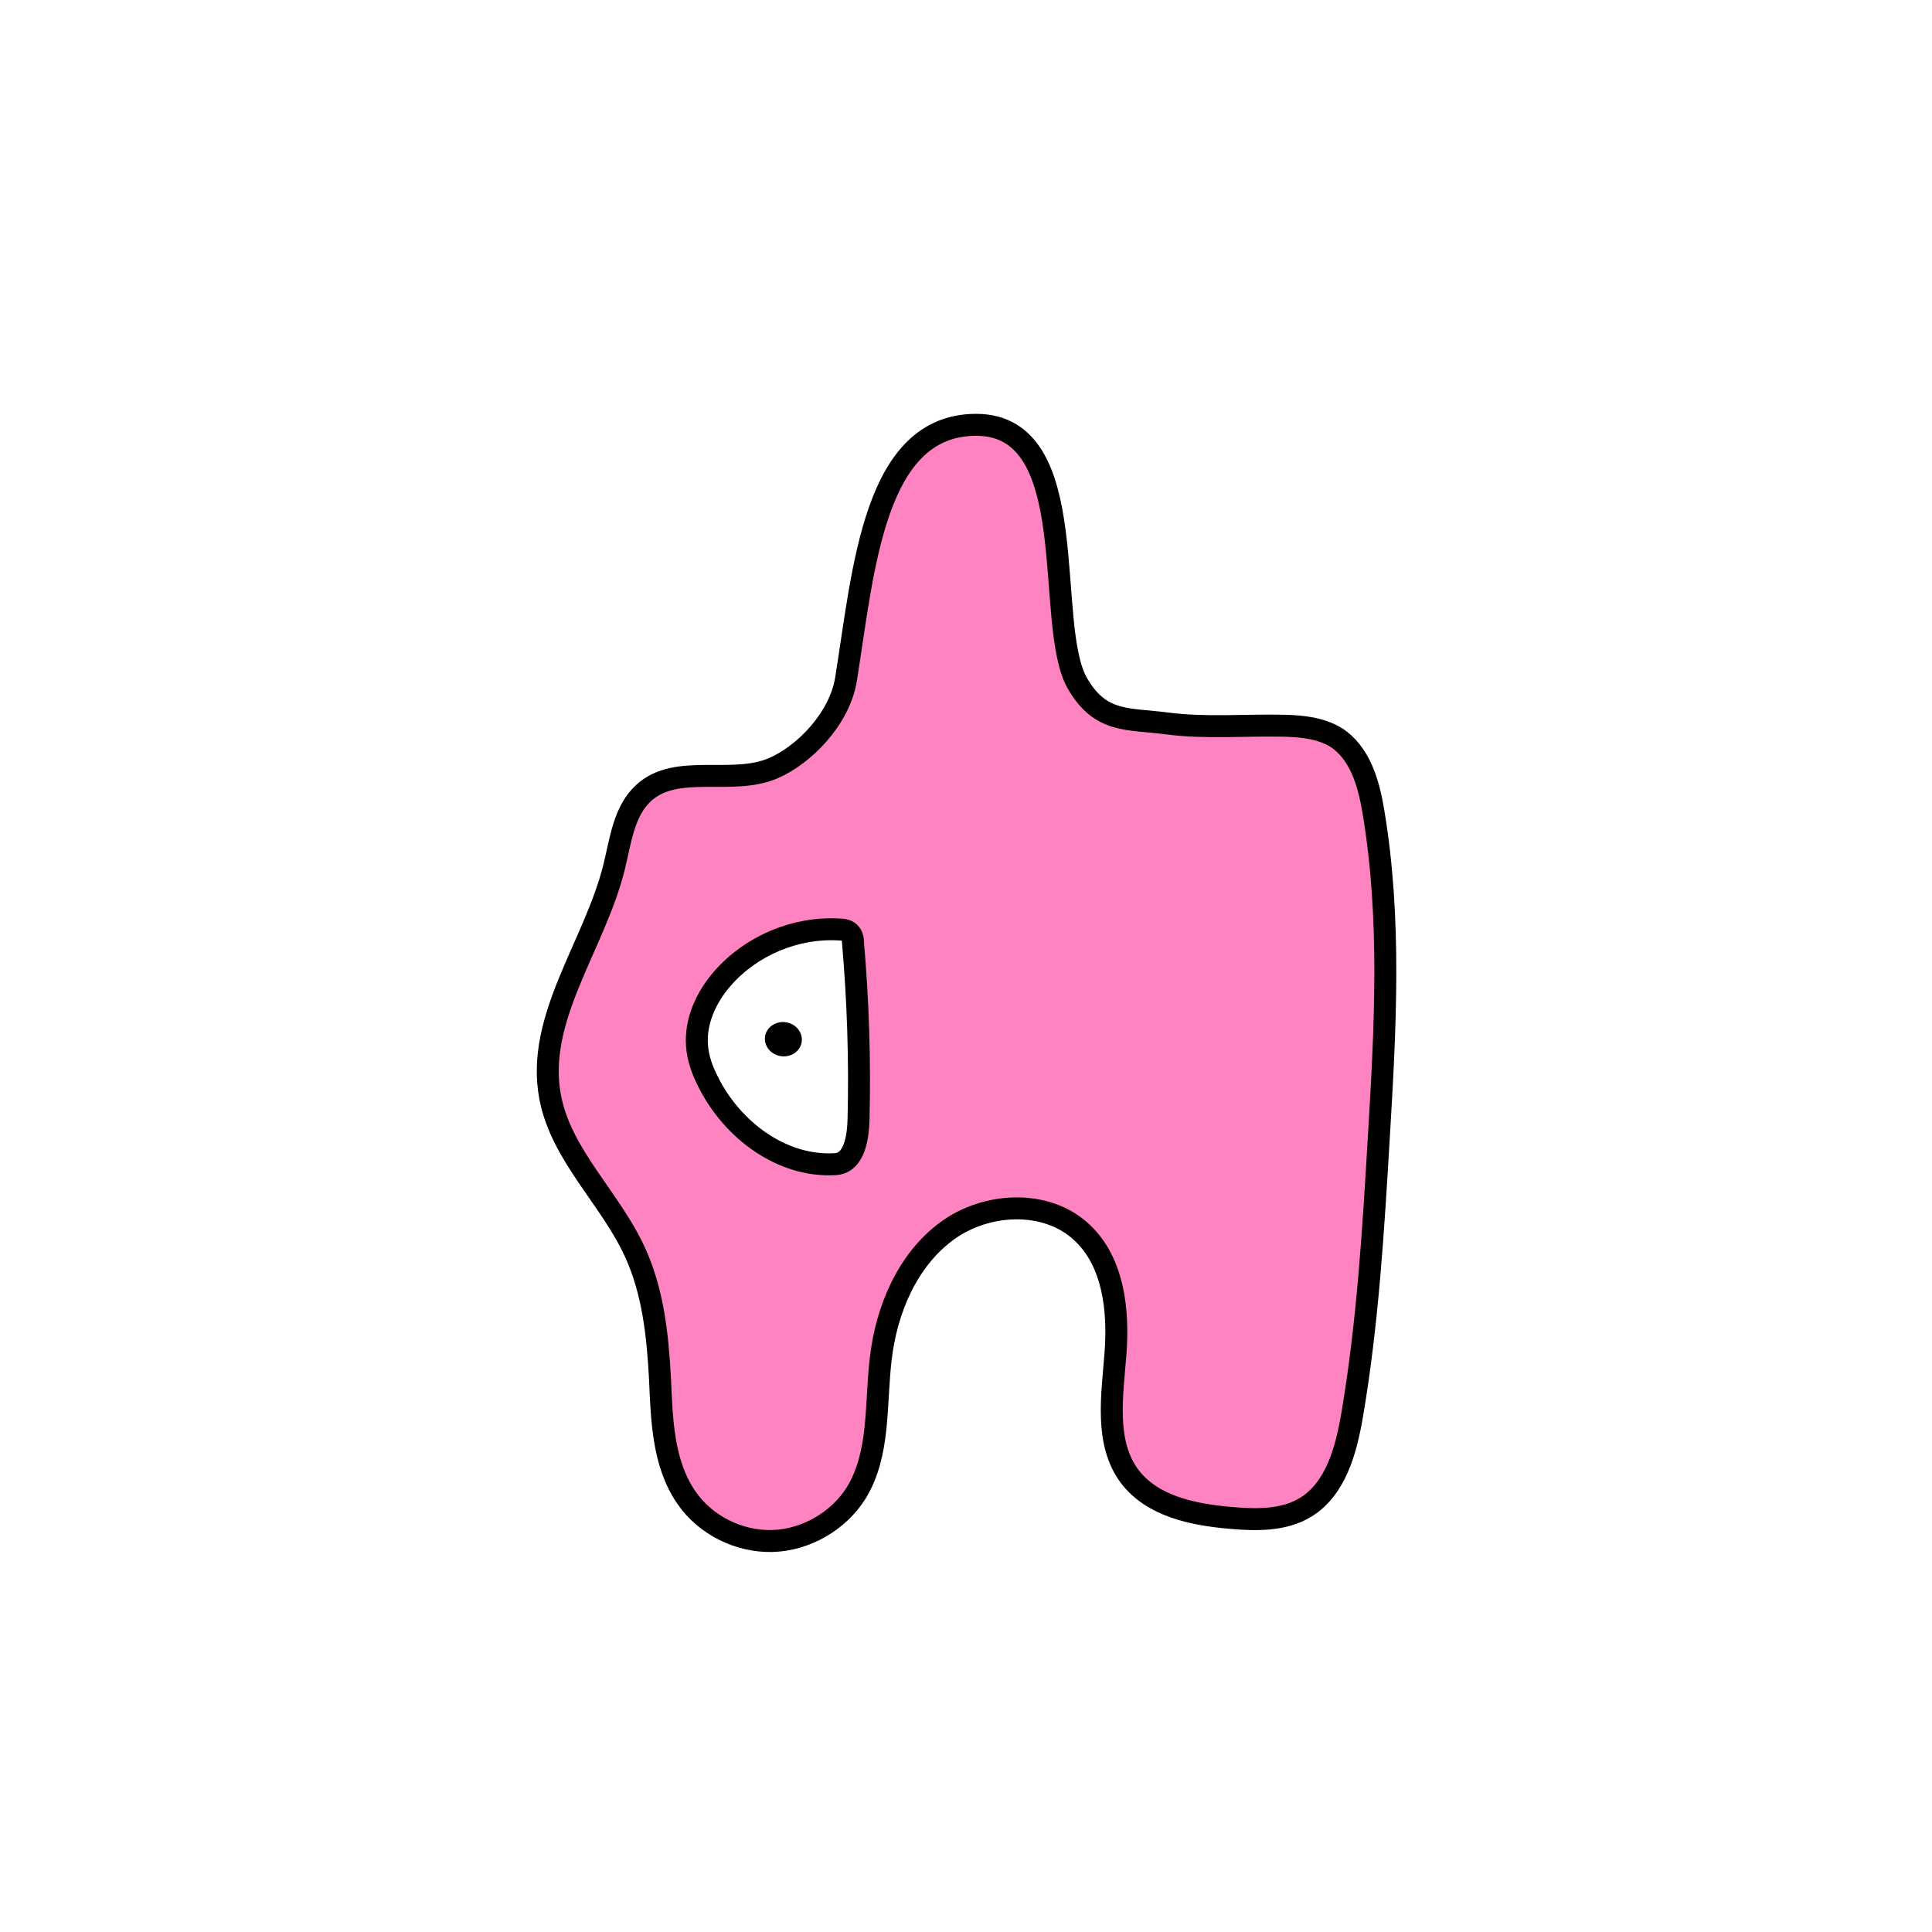 <svg width="1760" height="1760" viewBox="0 0 1760 1760" fill="none" xmlns="http://www.w3.org/2000/svg">
<rect x="0" y="0" width="1760" height="1760" fill="#808080" stroke="none"/>
<g clip-path="url(#clip0_10_452)">
<path d="M1760 0H0V1760H1760V0Z" fill="white"/>
<path d="M704.105 699.931C666.571 715.957 616.385 694.87 586.442 722.283C568.308 738.731 565.356 765.723 559.451 789.762C541.739 861.457 487.336 927.67 501.253 999.788C511.374 1052.51 556.078 1091.73 578.429 1140.65C594.877 1176.5 599.094 1216.14 601.203 1255.36C602.89 1292.9 603.733 1332.96 625.241 1364.17C642.532 1389.48 673.318 1404.66 703.683 1403.81C734.047 1402.97 763.99 1385.68 780.015 1359.95C801.945 1324.11 797.307 1279.4 802.368 1237.65C807.428 1193.37 826.406 1148.24 862.253 1121.67C898.1 1095.1 953.346 1092.15 985.819 1122.94C1014.5 1149.93 1019.14 1193.79 1016.18 1233.01C1013.23 1271.39 1006.06 1314.41 1029.26 1345.19C1049.92 1372.18 1086.61 1379.78 1120.77 1382.73C1144.39 1384.84 1169.69 1385.26 1189.51 1373.03C1216.93 1356.16 1226.2 1321.15 1231.69 1289.52C1246.03 1205.6 1251.09 1119.98 1256.15 1034.79C1262.05 936.105 1267.53 836.575 1251.09 739.153C1246.87 713.427 1238.86 685.592 1216.93 671.674C1203.01 663.24 1186.14 661.553 1170.11 661.131C1134.27 660.287 1098.42 663.661 1063 659.022C1027.57 654.383 1002.69 659.023 981.602 622.753C950.395 568.77 988.35 387 889.244 387C796.042 387 786.764 518.583 770.738 618.535C764.834 655.227 731.939 688.122 704.105 699.931Z" fill="#FF82C1" stroke="black" stroke-width="20" stroke-miterlimit="10"/>
<path d="M761.044 1060.52C712.545 1063.47 667.42 1029.73 645.49 986.292C640.008 975.749 635.791 964.361 634.947 952.553C633.26 930.201 643.381 908.27 658.142 891.401C684.289 861.457 724.354 844.588 763.996 846.696C768.213 846.696 772.852 847.539 774.961 850.913C776.648 853.022 777.07 855.974 777.07 858.926C781.709 912.066 783.395 965.627 782.13 1018.77C781.708 1035.64 778.756 1059.25 761.044 1060.52Z" fill="white" stroke="black" stroke-width="20" stroke-miterlimit="10"/>
<path d="M730.299 949.323C731.64 940.809 725.266 932.733 716.063 931.283C706.859 929.834 698.312 935.56 696.971 944.074C695.631 952.587 702.004 960.663 711.207 962.112C720.411 963.562 728.958 957.836 730.299 949.323Z" fill="black"/>
</g>
<defs>
<clipPath id="clip0_10_452">
<rect width="1760" height="1760" fill="white"/>
</clipPath>
</defs>
</svg>
